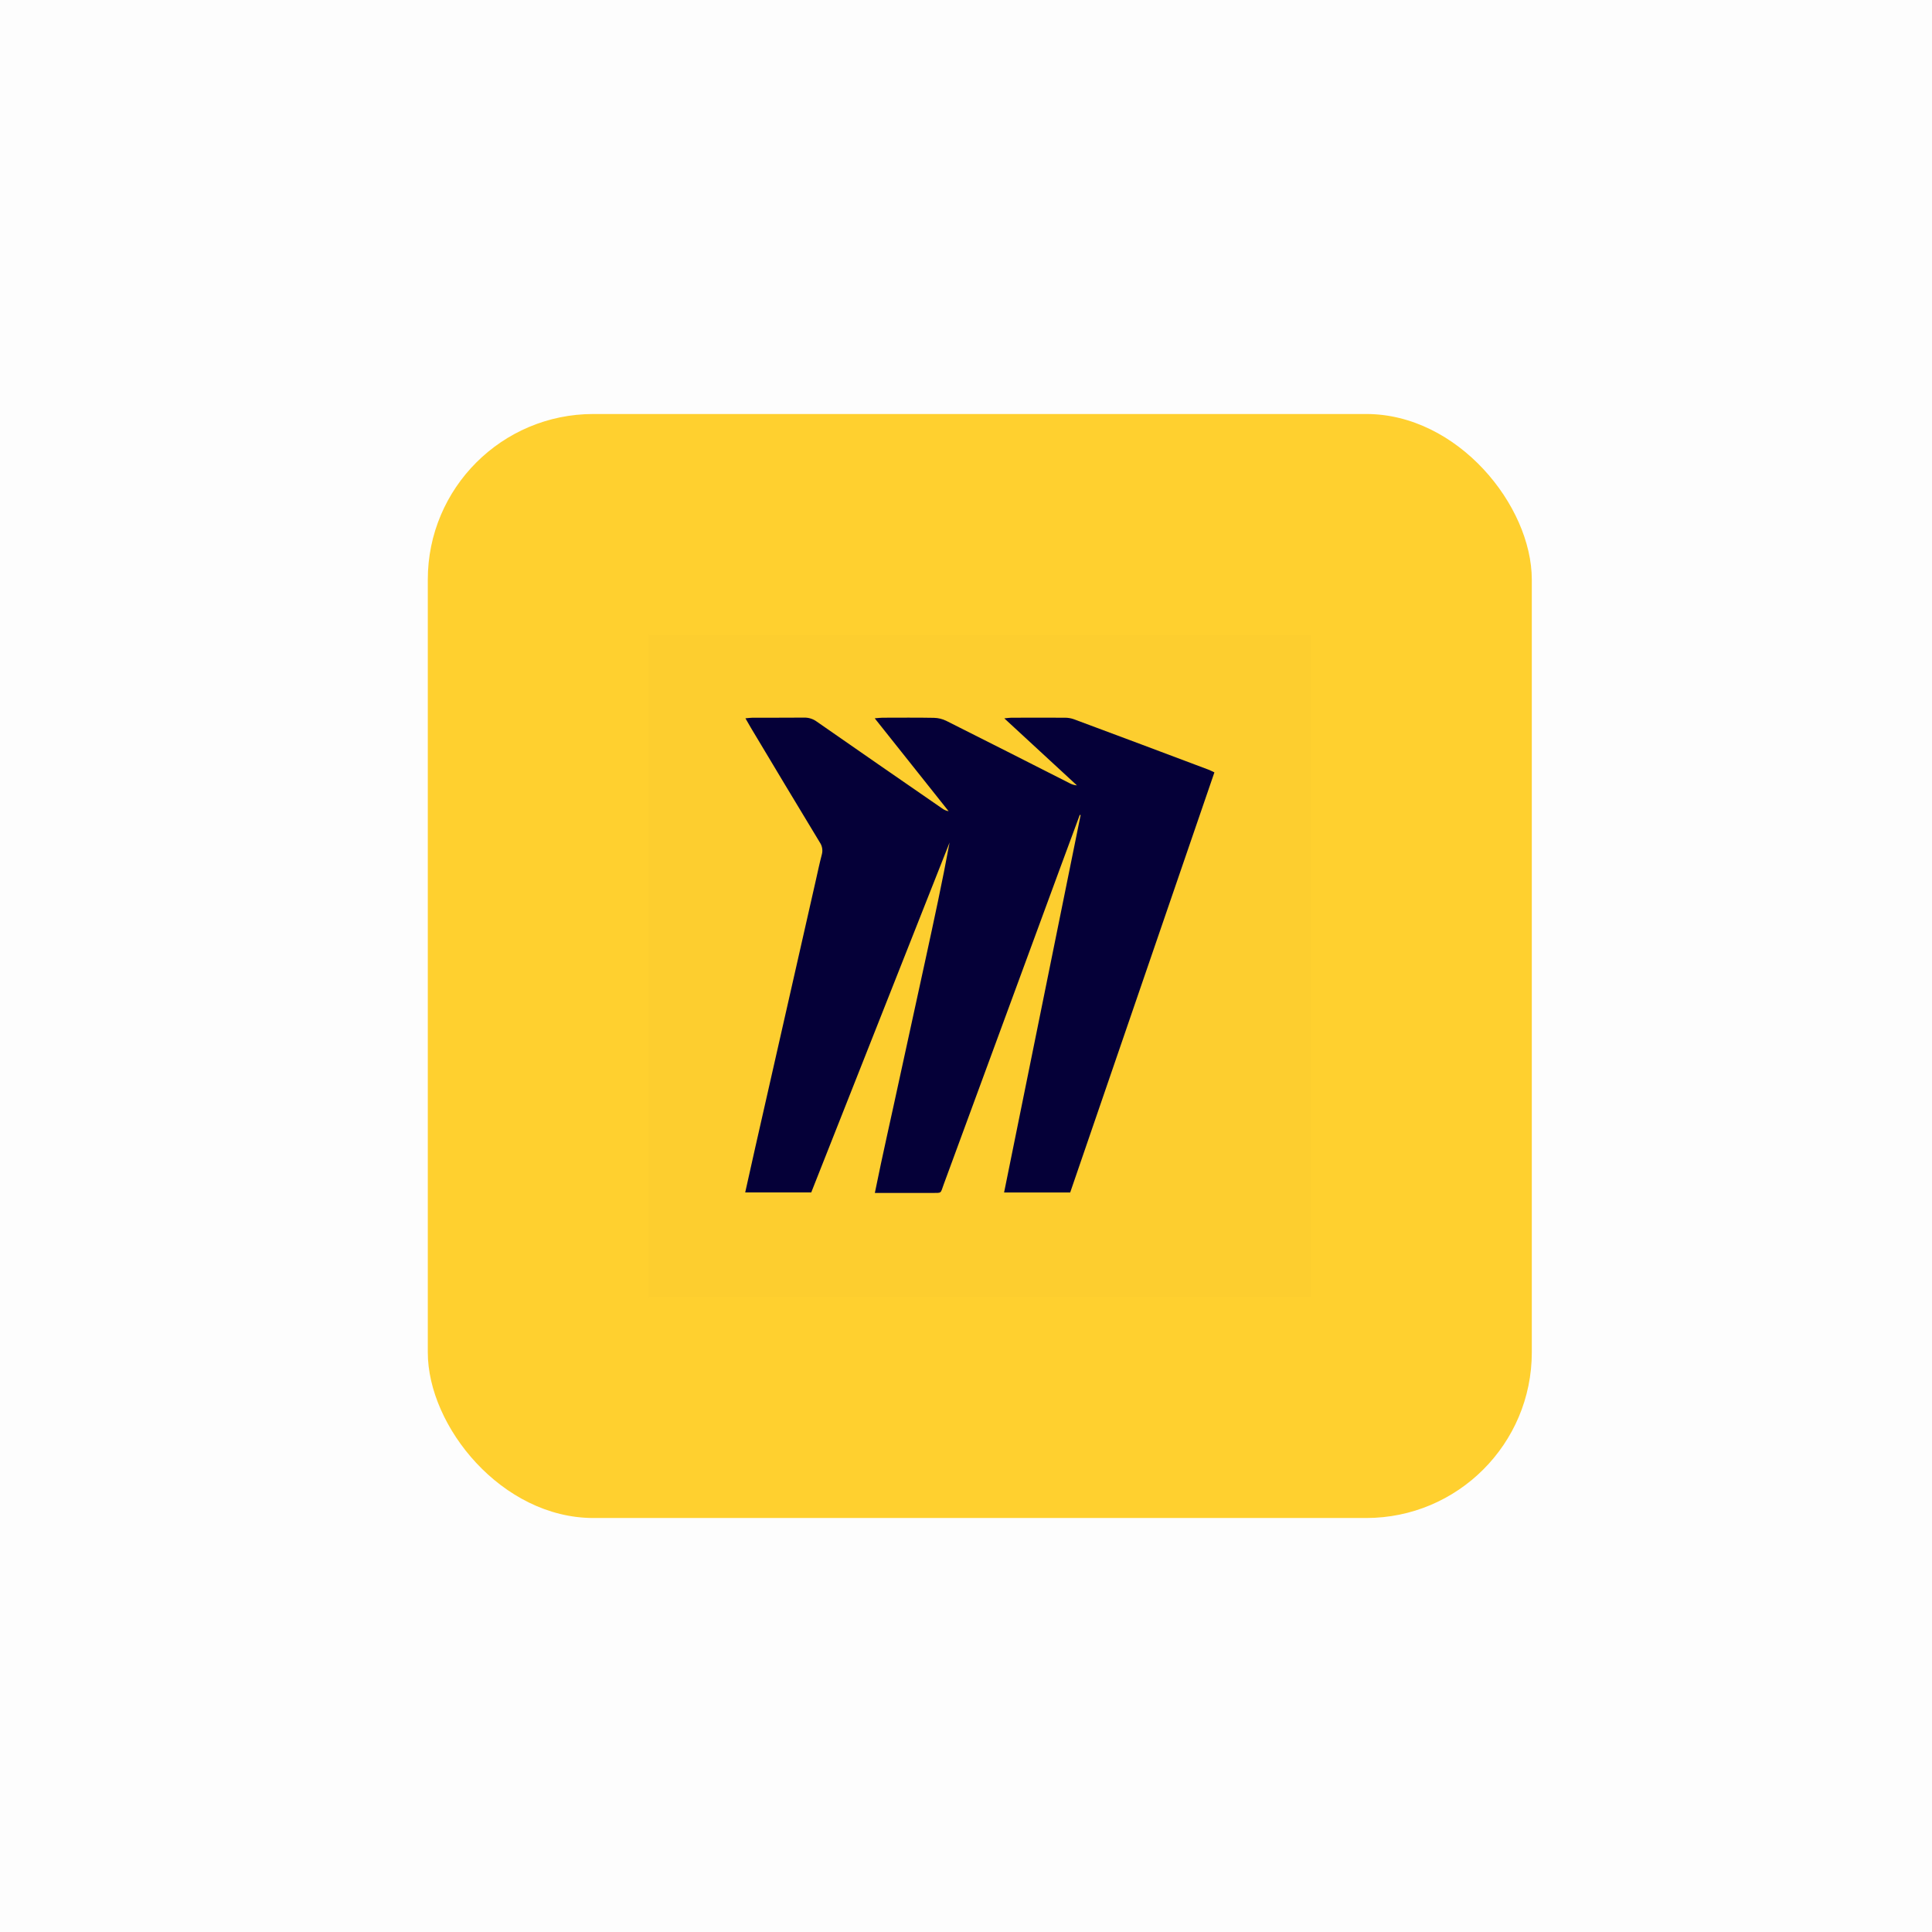 <svg width="140" height="140" viewBox="0 0 140 140" fill="none" xmlns="http://www.w3.org/2000/svg">
<rect opacity="0.01" width="140" height="140" fill="#0D0D0E"/>
<g filter="url(#filter0_d)">
<rect x="31" y="30" width="80" height="80" rx="12" fill="#FFD02F"/>
<rect x="47" y="46" width="48" height="48" fill="#590000" fill-opacity="0.01"/>
</g>
<path d="M54 86.409C54.247 85.299 54.481 84.241 54.721 83.182C56.185 76.724 57.649 70.266 59.114 63.807C59.256 63.178 59.388 62.546 59.552 61.922C59.593 61.773 59.602 61.617 59.576 61.465C59.551 61.313 59.492 61.168 59.405 61.041C57.731 58.276 56.065 55.505 54.407 52.729C54.286 52.526 54.171 52.32 54.017 52.051C54.237 52.033 54.392 52.009 54.546 52.008C55.785 52.001 57.023 52.016 58.262 52.001C58.593 51.992 58.917 52.093 59.184 52.289C62.202 54.389 65.225 56.483 68.253 58.569C68.395 58.68 68.562 58.754 68.74 58.782C66.976 56.563 65.211 54.345 63.386 52.051C63.651 52.03 63.805 52.008 63.961 52.008C65.199 52.008 66.438 51.993 67.676 52.017C67.984 52.024 68.287 52.097 68.564 52.231C71.535 53.72 74.498 55.227 77.462 56.73C77.639 56.833 77.836 56.895 78.04 56.913L72.776 52.055C73.02 52.033 73.156 52.008 73.292 52.008C74.587 52.008 75.88 52.002 77.175 52.008C77.395 52.009 77.613 52.046 77.82 52.119C81.075 53.331 84.323 54.548 87.567 55.77C87.702 55.82 87.829 55.89 88 55.97C84.512 66.129 81.029 76.276 77.55 86.412H72.76L78.306 59.064L78.246 59.047C77.769 60.34 77.29 61.632 76.812 62.923C74.002 70.56 71.191 78.198 68.381 85.835C68.139 86.494 68.27 86.444 67.54 86.445C66.192 86.445 64.844 86.445 63.395 86.445C63.971 83.591 64.616 80.799 65.216 78.001C65.83 75.17 66.447 72.34 67.067 69.512C67.677 66.702 68.288 63.891 68.81 61.052L58.785 86.409H54Z" fill="#050038"/>
<defs>
<filter id="filter0_d" x="27" y="26" width="88" height="88" filterUnits="userSpaceOnUse" color-interpolation-filters="sRGB">
<feFlood flood-opacity="0" result="BackgroundImageFix"/>
<feColorMatrix in="SourceAlpha" type="matrix" values="0 0 0 0 0 0 0 0 0 0 0 0 0 0 0 0 0 0 127 0"/>
<feOffset/>
<feGaussianBlur stdDeviation="2"/>
<feColorMatrix type="matrix" values="0 0 0 0 0 0 0 0 0 0 0 0 0 0 0 0 0 0 0.4 0"/>
<feBlend mode="normal" in2="BackgroundImageFix" result="effect1_dropShadow"/>
<feBlend mode="normal" in="SourceGraphic" in2="effect1_dropShadow" result="shape"/>
</filter>
</defs>
</svg>
